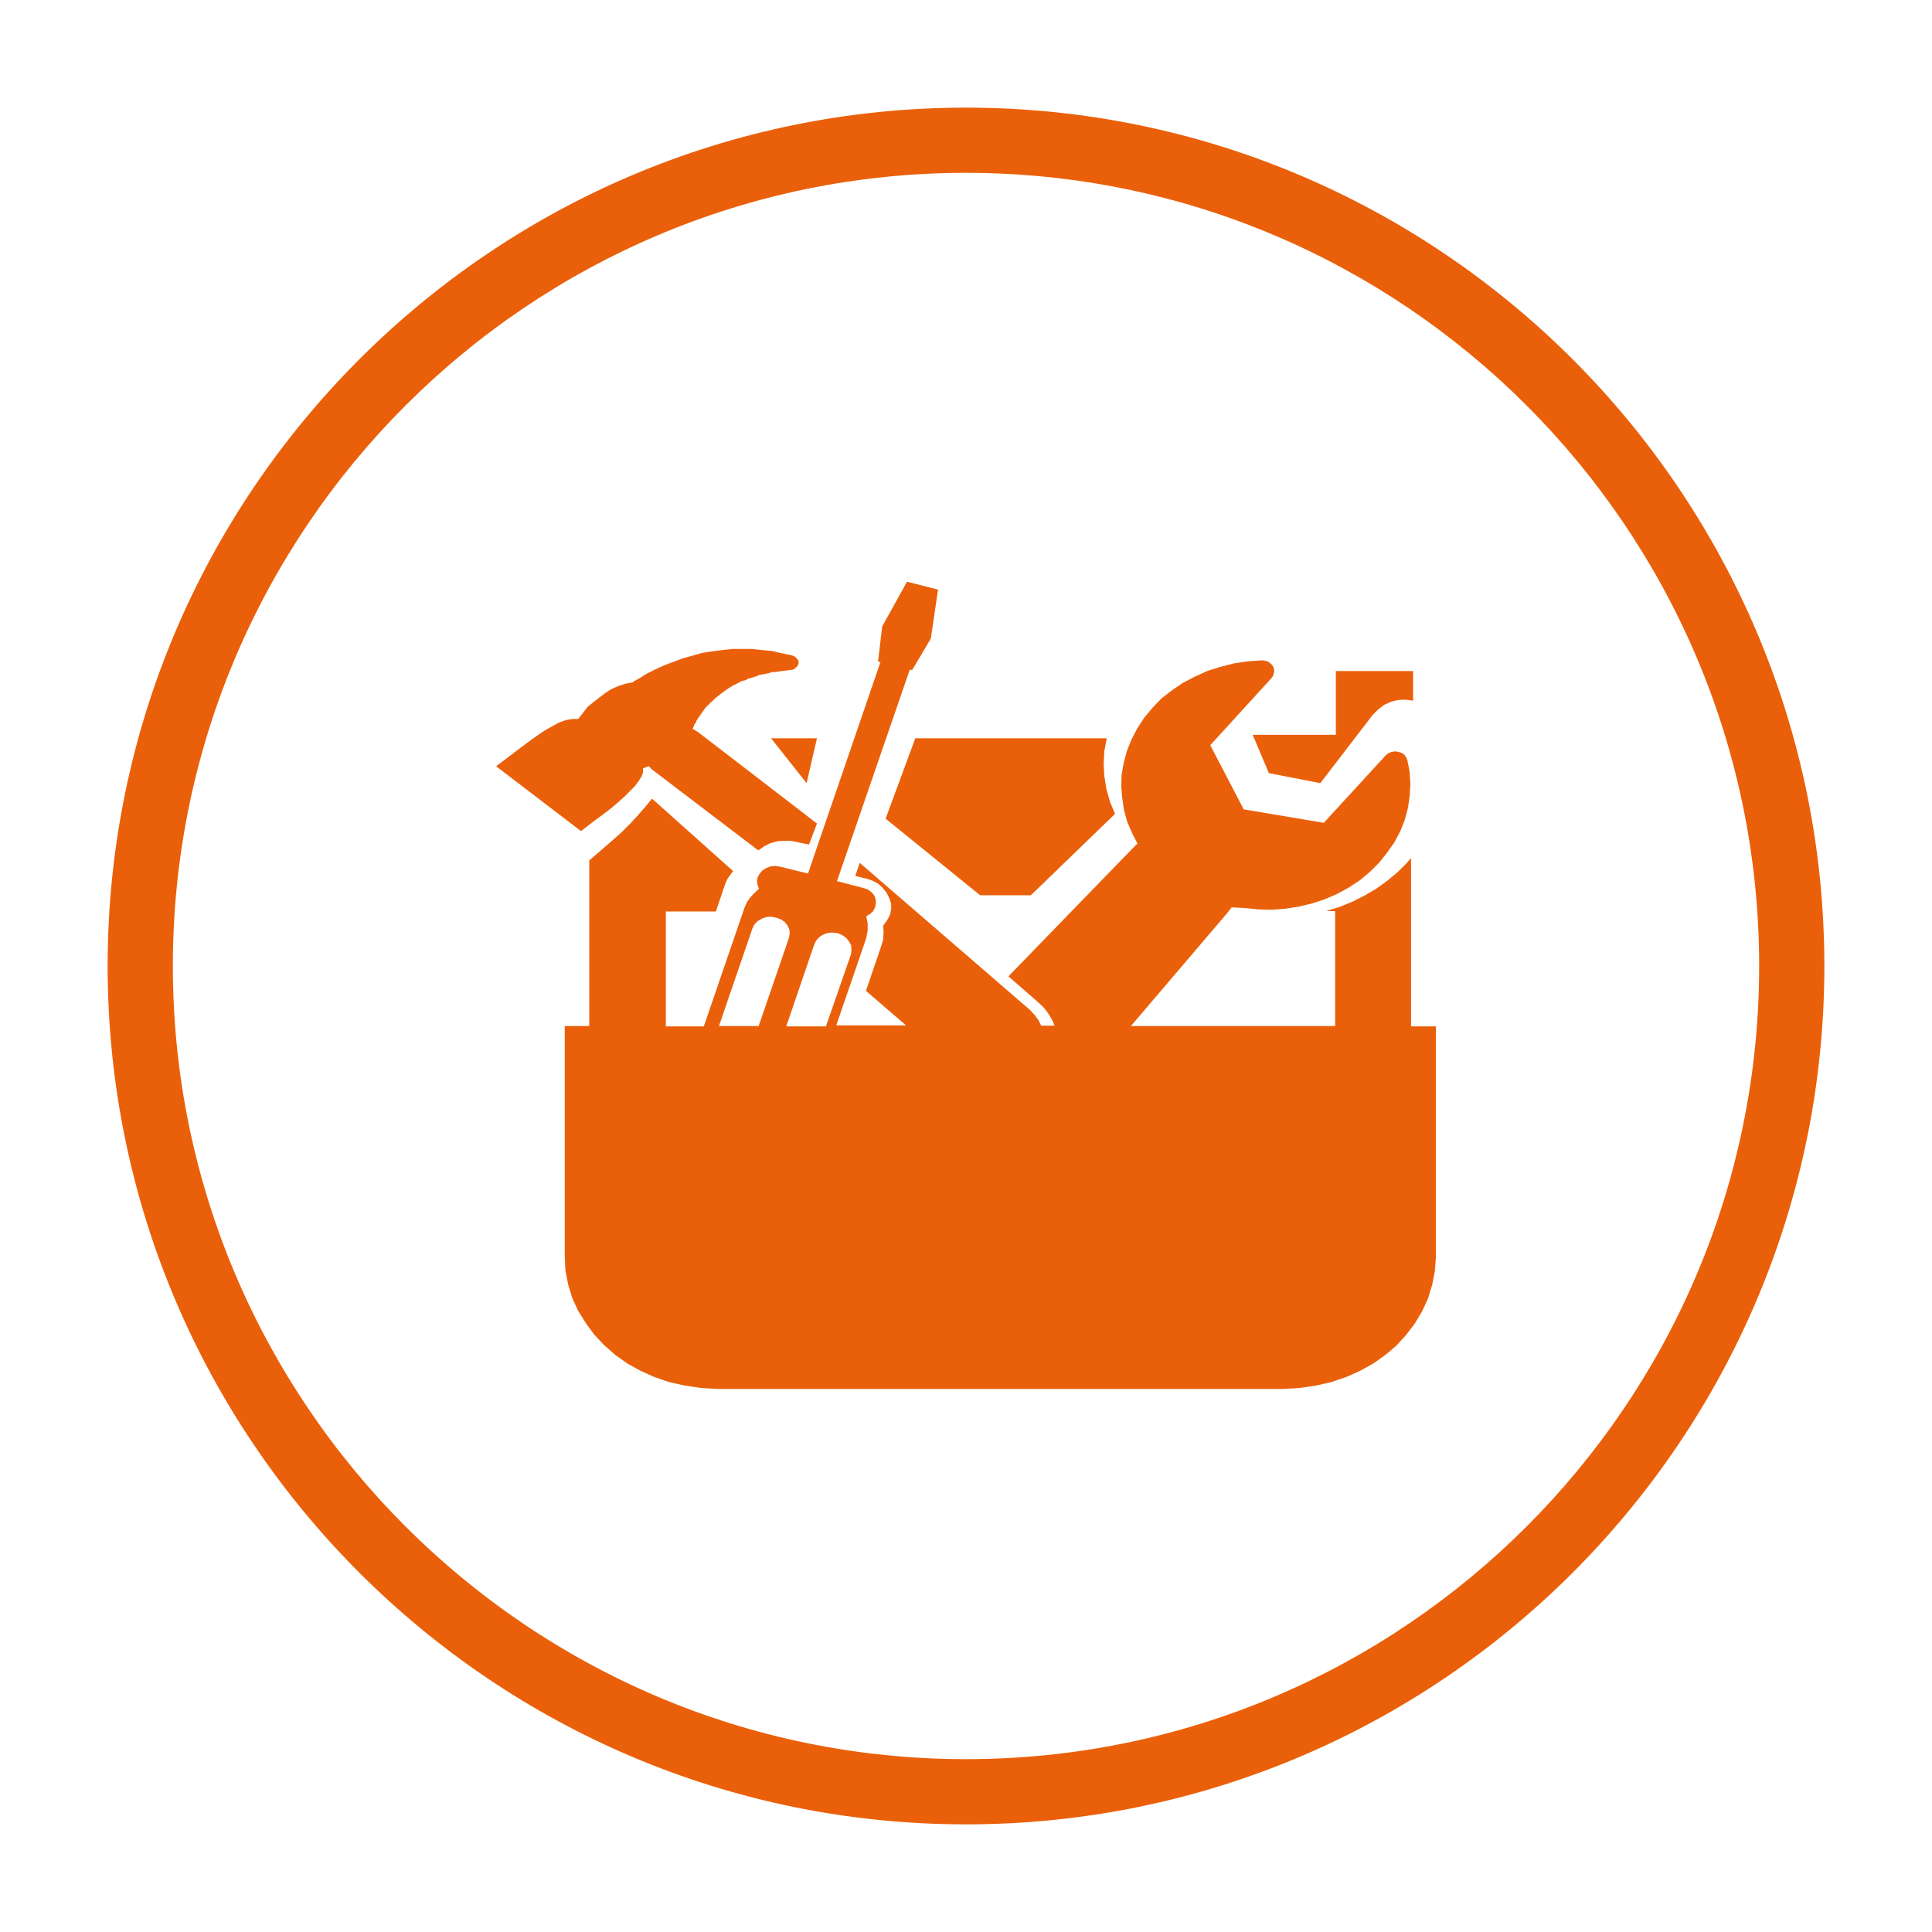 <?xml version="1.0" encoding="utf-8"?>
<!-- Generator: Adobe Illustrator 25.4.1, SVG Export Plug-In . SVG Version: 6.00 Build 0)  -->
<svg version="1.1" id="Capa_1" xmlns="http://www.w3.org/2000/svg" xmlns:xlink="http://www.w3.org/1999/xlink" x="0px" y="0px"
	 viewBox="0 0 560 560" style="enable-background:new 0 0 560 560;" xml:space="preserve">
<style type="text/css">
	.st0{fill:#EA600A;}
</style>
<g id="HERRAMIENTAS">
	<polygon class="st0" points="214.3,188.1 216.1,188.1 216.6,188.1 216.9,188.1 217.4,188.1 217.9,188.1 218.9,188.2 219.6,188.3 
		221.6,188.5 222,188.5 222.6,188.6 223.9,188.7 225,189 229.3,189.9 230.2,190.2 230.9,190.8 231.4,191.4 231.5,192.2 231.2,193 
		230.6,193.6 229.9,194.1 228.9,194.2 224.5,194.8 223.9,194.8 223.2,195 222.5,195.2 222,195.3 220.3,195.6 220,195.7 219.7,195.8 
		219.1,196.1 218.5,196.2 218.1,196.4 216.9,196.7 216,197.2 215.4,197.3 215,197.4 213.9,198 212.9,198.5 212.8,198.5 211.3,199.4 
		210.9,199.7 210.5,199.9 210.2,200.2 209.9,200.4 208.8,201.2 207.7,202.1 207.4,202.3 206.7,203 205.9,203.7 205.6,204.1 
		205.3,204.3 204.6,205 203.6,206.4 202.9,207.4 202.2,208.4 201.9,208.9 201.7,209.4 201.5,209.7 201.3,209.9 201.2,210.2 
		201.1,210.4 201,210.8 200.8,211.1 200.8,211.3 201.7,211.8 202.6,212.4 236.8,238.7 234.5,244.8 230.6,244 229.2,243.7 
		227.7,243.7 225.5,243.8 223.3,244.4 221.5,245.3 219.8,246.5 188.8,222.9 188.4,222.4 188,222.1 186.4,222.7 186.4,223.8 186,225 
		185.1,226.4 184.1,227.8 182.6,229.3 180.9,231 179.1,232.6 177.1,234.3 174.9,236 172.7,237.6 170.6,239.2 168.4,240.9 
		143.8,222.1 147,219.7 150,217.4 152.8,215.3 155.3,213.5 157.8,211.8 160.1,210.5 162.1,209.4 164.1,208.7 165.9,208.4 
		167.6,208.4 169,206.6 170.3,204.9 171.9,203.6 175.4,200.9 177.1,199.8 179.1,198.9 181.2,198.2 183.3,197.8 183.9,197.4 
		184.6,197 186.2,196.1 186.3,196 186.4,195.9 186.4,195.9 188,195 189.6,194.2 191.1,193.5 192.2,193 192.4,192.9 193.4,192.5 
		195.3,191.8 197.2,191.1 197.3,191 199.8,190.3 202.3,189.6 203,189.4 203.9,189.2 205,189 207.3,188.7 209.5,188.4 211.6,188.2 
		212.4,188.1 	"/>
	<polygon class="st0" points="387.2,194.5 409.6,194.5 409.6,203.1 407.4,202.8 405.2,202.9 403.2,203.4 401.2,204.3 399.5,205.6 
		397.9,207.2 382.7,227 367.8,224.1 363.1,213 387.2,213 	"/>
	<polygon class="st0" points="223.5,214 236.8,214 233.8,227 	"/>
	<path class="st0" d="M241.3,270.3l-1.4,0.1l-1.3,0.5l-1.1,0.7l-0.9,1l-0.6,1.2l-8.1,23.7h11.5l7.3-21l0.1-1.3l-0.1-1.2l-0.6-1.1
		l-0.8-1l-1.1-0.8l-1.3-0.6L241.3,270.3z M223.5,265.7l-1.4,0.1l-1.3,0.5l-1.2,0.7l-0.9,0.9l-0.6,1.2l-9.7,28.3h11.5l8.8-25.6
		l0.2-1.2l-0.1-1.2l-0.5-1.1l-0.8-1l-1.1-0.8l-1.4-0.5L223.5,265.7z M262.9,168.6l9,2.3l-2.1,14.2l-5.4,9.1l-0.7-0.1l-21.1,61.3
		l7.7,2l1.2,0.4l1.1,0.8l0.8,0.9l0.4,1.1l0.1,1.1l-0.2,1.2l-0.6,1.2l-0.9,0.8l-1.1,0.7l0.4,2v2.1l-0.4,2.2l-8.7,25.3h20.2L251,287.2
		l4.4-12.9l0.6-2l0.1-2l-0.1-2l1.1-1.5l0.9-1.7l0.3-1.6V262l-0.5-1.6l-0.8-1.6l-1.1-1.4l-1.3-1.2l-1.6-0.9l-1.8-0.6l-3.3-0.8
		l1.3-3.8l49.3,42.6l1.4,1.5l1.1,1.5l0.8,1.6h3.9l-0.8-1.8l-1.1-1.8l-1.3-1.7l-1.6-1.5l-8.6-7.5l35.8-36.9l1.6-1.6l-1.6-3.1
		l-1.4-3.3l-0.9-3.3l-0.5-3.4l-0.3-3.4l0.1-3.4l0.6-3.4l0.9-3.4l1.3-3.3l1.7-3.3l2-3.1l2.5-3l2.6-2.7l3-2.3l3.2-2.2l3.5-1.8l3.5-1.6
		l3.8-1.2l3.9-1l4-0.6l4.1-0.3l1,0.1l0.9,0.3l0.8,0.6l0.6,0.7l0.3,0.9v0.8l-0.2,0.9l-0.5,0.8l-17.8,19.5l9.7,18.6l23.2,3.9
		l17.9-19.5l0.7-0.6l0.9-0.4l1-0.2l1,0.1l1,0.3l0.8,0.5l0.5,0.7l0.4,0.8l0.7,3.5l0.2,3.6l-0.2,3.5l-0.5,3.4l-0.9,3.4l-1.3,3.3
		l-1.7,3.2l-2.1,3l-2.3,2.9l-2.7,2.7l-3,2.5l-3.2,2.1l-3.5,1.9l-3.5,1.5l-3.7,1.2l-3.8,0.9l-3.8,0.6l-3.9,0.3l-3.9-0.1l-4-0.4
		L357,263l-1.4,1.8l-27.8,32.6H387v-33.3h-2.6l3.8-1.2l3.7-1.5l3.6-1.8l3.4-2l3.2-2.3l3-2.5l2.7-2.7l1.2-1.4v48.8h7.2v66.9l-0.3,4.1
		l-0.8,4l-1.2,3.9l-1.7,3.7l-2.1,3.5l-2.5,3.3l-2.8,3.1l-3.2,2.7l-3.5,2.5l-3.8,2.1l-4,1.8l-4.4,1.5l-4.4,1l-4.7,0.7l-4.9,0.3H207.9
		l-4.8-0.3l-4.7-0.7l-4.5-1l-4.3-1.5l-4-1.8l-3.8-2.1l-3.5-2.5l-3.2-2.8l-2.9-3.1l-2.4-3.3l-2.2-3.5l-1.7-3.7l-1.2-3.9l-0.8-4
		l-0.2-4.1v-66.9h7.1v-48l6.7-5.8l2.8-2.5l2.5-2.5l2.2-2.4l2-2.3l2-2.4l23.5,21l-0.7,0.9l-0.5,0.7l-0.4,0.6l-0.4,0.8l-0.4,1
		l-2.6,7.7H193v33.3H204l11.8-34.4l0.7-1.6l1-1.4l1.2-1.3l1.3-1.2l-0.4-1l-0.2-1.1l0.2-1.2l0.6-1.1l0.8-0.9l1.1-0.7l1.3-0.5l1.4-0.1
		l1.3,0.2l8.1,2l21-61.3l-0.7-0.1l1.2-10.2L262.9,168.6z"/>
	<polygon class="st0" points="265.3,214 320.8,214 320.1,217.7 319.9,221.4 320.1,225 320.7,228.7 321.7,232.3 323.2,235.9 
		298.8,259.5 284.1,259.5 256.7,237.3 	"/>
</g>
<path class="st0" d="M280,528.8C142.8,528.8,31.2,417.2,31.2,280S142.8,31.2,280,31.2S528.8,142.8,528.8,280S417.2,528.8,280,528.8z
	 M280,50.1C153.3,50.1,50.1,153.3,50.1,280S153.3,509.9,280,509.9S509.9,406.8,509.9,280S406.7,50.1,280,50.1z"/>
</svg>
